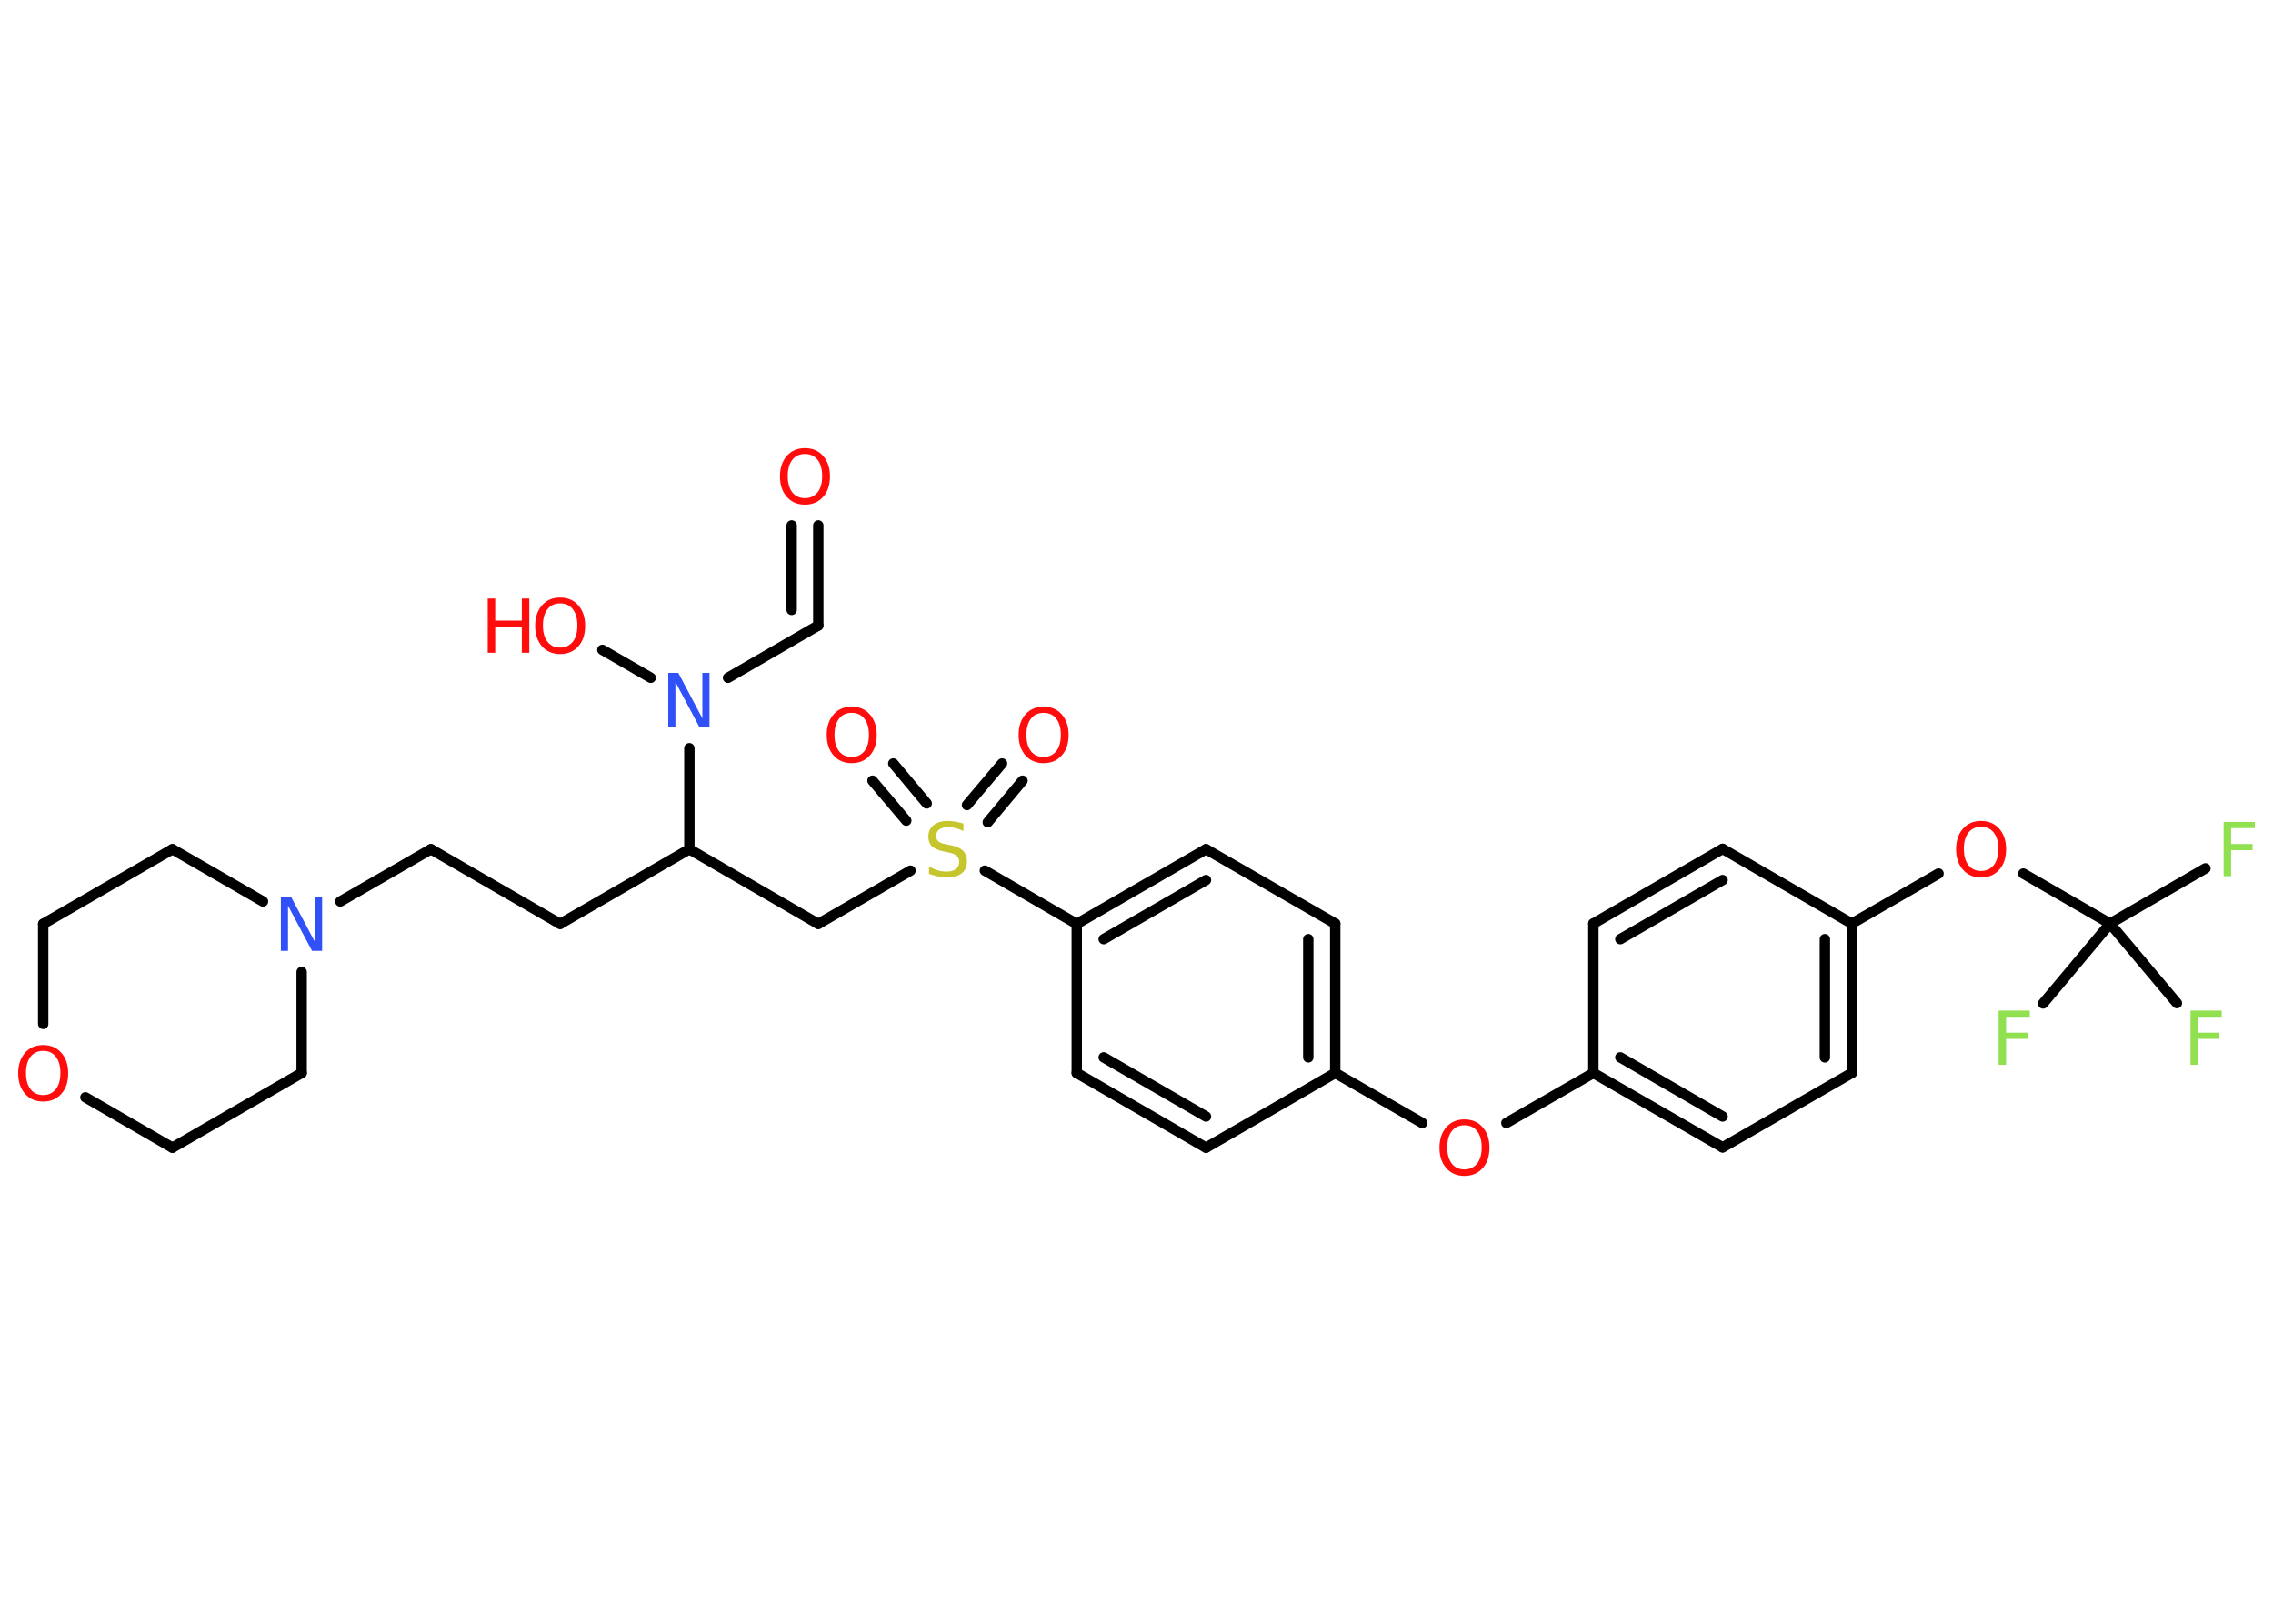 <?xml version='1.0' encoding='UTF-8'?>
<!DOCTYPE svg PUBLIC "-//W3C//DTD SVG 1.1//EN" "http://www.w3.org/Graphics/SVG/1.1/DTD/svg11.dtd">
<svg version='1.2' xmlns='http://www.w3.org/2000/svg' xmlns:xlink='http://www.w3.org/1999/xlink' width='70.0mm' height='50.0mm' viewBox='0 0 70.0 50.0'>
  <desc>Generated by the Chemistry Development Kit (http://github.com/cdk)</desc>
  <g stroke-linecap='round' stroke-linejoin='round' stroke='#000000' stroke-width='.32' fill='#FF0D0D'>
    <rect x='.0' y='.0' width='70.0' height='50.0' fill='#FFFFFF' stroke='none'/>
    <g id='mol1' class='mol'>
      <g id='mol1bnd1' class='bond'>
        <line x1='25.2' y1='19.26' x2='25.2' y2='16.18'/>
        <line x1='24.38' y1='18.78' x2='24.38' y2='16.18'/>
      </g>
      <line id='mol1bnd2' class='bond' x1='25.2' y1='19.26' x2='22.42' y2='20.87'/>
      <line id='mol1bnd3' class='bond' x1='20.04' y1='20.87' x2='18.55' y2='20.01'/>
      <line id='mol1bnd4' class='bond' x1='21.23' y1='23.04' x2='21.23' y2='26.15'/>
      <line id='mol1bnd5' class='bond' x1='21.23' y1='26.15' x2='17.25' y2='28.45'/>
      <line id='mol1bnd6' class='bond' x1='17.25' y1='28.45' x2='13.27' y2='26.15'/>
      <line id='mol1bnd7' class='bond' x1='13.27' y1='26.15' x2='10.48' y2='27.76'/>
      <line id='mol1bnd8' class='bond' x1='9.29' y1='29.93' x2='9.29' y2='33.04'/>
      <line id='mol1bnd9' class='bond' x1='9.29' y1='33.04' x2='5.31' y2='35.34'/>
      <line id='mol1bnd10' class='bond' x1='5.31' y1='35.34' x2='2.63' y2='33.79'/>
      <line id='mol1bnd11' class='bond' x1='1.33' y1='31.53' x2='1.33' y2='28.45'/>
      <line id='mol1bnd12' class='bond' x1='1.33' y1='28.45' x2='5.31' y2='26.15'/>
      <line id='mol1bnd13' class='bond' x1='8.1' y1='27.76' x2='5.31' y2='26.15'/>
      <line id='mol1bnd14' class='bond' x1='21.23' y1='26.15' x2='25.2' y2='28.45'/>
      <line id='mol1bnd15' class='bond' x1='25.2' y1='28.45' x2='28.04' y2='26.81'/>
      <g id='mol1bnd16' class='bond'>
        <line x1='29.78' y1='24.79' x2='30.86' y2='23.51'/>
        <line x1='30.42' y1='25.32' x2='31.49' y2='24.04'/>
      </g>
      <g id='mol1bnd17' class='bond'>
        <line x1='27.91' y1='25.27' x2='26.87' y2='24.04'/>
        <line x1='28.54' y1='24.74' x2='27.51' y2='23.51'/>
      </g>
      <line id='mol1bnd18' class='bond' x1='30.33' y1='26.81' x2='33.16' y2='28.45'/>
      <g id='mol1bnd19' class='bond'>
        <line x1='37.14' y1='26.15' x2='33.16' y2='28.45'/>
        <line x1='37.14' y1='27.1' x2='33.99' y2='28.92'/>
      </g>
      <line id='mol1bnd20' class='bond' x1='37.14' y1='26.15' x2='41.12' y2='28.44'/>
      <g id='mol1bnd21' class='bond'>
        <line x1='41.12' y1='33.04' x2='41.12' y2='28.44'/>
        <line x1='40.29' y1='32.56' x2='40.29' y2='28.92'/>
      </g>
      <line id='mol1bnd22' class='bond' x1='41.12' y1='33.04' x2='43.8' y2='34.58'/>
      <line id='mol1bnd23' class='bond' x1='46.39' y1='34.58' x2='49.07' y2='33.04'/>
      <g id='mol1bnd24' class='bond'>
        <line x1='49.07' y1='33.04' x2='53.05' y2='35.33'/>
        <line x1='49.9' y1='32.56' x2='53.05' y2='34.38'/>
      </g>
      <line id='mol1bnd25' class='bond' x1='53.05' y1='35.33' x2='57.03' y2='33.04'/>
      <g id='mol1bnd26' class='bond'>
        <line x1='57.03' y1='33.04' x2='57.03' y2='28.44'/>
        <line x1='56.2' y1='32.56' x2='56.2' y2='28.92'/>
      </g>
      <line id='mol1bnd27' class='bond' x1='57.03' y1='28.44' x2='59.7' y2='26.9'/>
      <line id='mol1bnd28' class='bond' x1='62.31' y1='26.9' x2='64.98' y2='28.44'/>
      <line id='mol1bnd29' class='bond' x1='64.98' y1='28.44' x2='67.92' y2='26.74'/>
      <line id='mol1bnd30' class='bond' x1='64.98' y1='28.44' x2='62.92' y2='30.9'/>
      <line id='mol1bnd31' class='bond' x1='64.98' y1='28.44' x2='67.04' y2='30.89'/>
      <line id='mol1bnd32' class='bond' x1='57.03' y1='28.44' x2='53.05' y2='26.14'/>
      <g id='mol1bnd33' class='bond'>
        <line x1='53.05' y1='26.14' x2='49.07' y2='28.44'/>
        <line x1='53.05' y1='27.1' x2='49.9' y2='28.92'/>
      </g>
      <line id='mol1bnd34' class='bond' x1='49.07' y1='33.04' x2='49.07' y2='28.44'/>
      <line id='mol1bnd35' class='bond' x1='41.12' y1='33.04' x2='37.14' y2='35.34'/>
      <g id='mol1bnd36' class='bond'>
        <line x1='33.16' y1='33.04' x2='37.14' y2='35.34'/>
        <line x1='33.99' y1='32.56' x2='37.14' y2='34.38'/>
      </g>
      <line id='mol1bnd37' class='bond' x1='33.16' y1='28.45' x2='33.16' y2='33.04'/>
      <path id='mol1atm1' class='atom' d='M24.79 13.98q-.25 .0 -.39 .18q-.14 .18 -.14 .5q.0 .32 .14 .5q.14 .18 .39 .18q.24 .0 .39 -.18q.14 -.18 .14 -.5q.0 -.32 -.14 -.5q-.14 -.18 -.39 -.18zM24.79 13.8q.35 .0 .56 .24q.21 .24 .21 .63q.0 .4 -.21 .63q-.21 .24 -.56 .24q-.35 .0 -.56 -.24q-.21 -.24 -.21 -.63q.0 -.39 .21 -.63q.21 -.24 .56 -.24z' stroke='none'/>
      <path id='mol1atm3' class='atom' d='M20.59 20.72h.3l.74 1.4v-1.4h.22v1.67h-.31l-.74 -1.39v1.39h-.22v-1.67z' stroke='none' fill='#3050F8'/>
      <g id='mol1atm4' class='atom'>
        <path d='M17.25 18.58q-.25 .0 -.39 .18q-.14 .18 -.14 .5q.0 .32 .14 .5q.14 .18 .39 .18q.24 .0 .39 -.18q.14 -.18 .14 -.5q.0 -.32 -.14 -.5q-.14 -.18 -.39 -.18zM17.25 18.4q.35 .0 .56 .24q.21 .24 .21 .63q.0 .4 -.21 .63q-.21 .24 -.56 .24q-.35 .0 -.56 -.24q-.21 -.24 -.21 -.63q.0 -.39 .21 -.63q.21 -.24 .56 -.24z' stroke='none'/>
        <path d='M15.02 18.43h.23v.68h.82v-.68h.23v1.67h-.23v-.79h-.82v.79h-.23v-1.67z' stroke='none'/>
      </g>
      <path id='mol1atm8' class='atom' d='M8.66 27.61h.3l.74 1.4v-1.4h.22v1.67h-.31l-.74 -1.39v1.39h-.22v-1.67z' stroke='none' fill='#3050F8'/>
      <path id='mol1atm11' class='atom' d='M1.33 32.36q-.25 .0 -.39 .18q-.14 .18 -.14 .5q.0 .32 .14 .5q.14 .18 .39 .18q.24 .0 .39 -.18q.14 -.18 .14 -.5q.0 -.32 -.14 -.5q-.14 -.18 -.39 -.18zM1.33 32.18q.35 .0 .56 .24q.21 .24 .21 .63q.0 .4 -.21 .63q-.21 .24 -.56 .24q-.35 .0 -.56 -.24q-.21 -.24 -.21 -.63q.0 -.39 .21 -.63q.21 -.24 .56 -.24z' stroke='none'/>
      <path id='mol1atm15' class='atom' d='M29.67 25.37v.22q-.13 -.06 -.24 -.09q-.11 -.03 -.22 -.03q-.18 .0 -.28 .07q-.1 .07 -.1 .2q.0 .11 .07 .17q.07 .06 .25 .09l.14 .03q.25 .05 .37 .17q.12 .12 .12 .32q.0 .24 -.16 .37q-.16 .13 -.48 .13q-.12 .0 -.25 -.03q-.13 -.03 -.28 -.08v-.23q.14 .08 .27 .12q.13 .04 .26 .04q.2 .0 .3 -.08q.1 -.08 .1 -.22q.0 -.12 -.08 -.19q-.08 -.07 -.25 -.1l-.14 -.03q-.25 -.05 -.37 -.16q-.11 -.11 -.11 -.3q.0 -.22 .16 -.35q.16 -.13 .43 -.13q.12 .0 .24 .02q.12 .02 .25 .06z' stroke='none' fill='#C6C62C'/>
      <path id='mol1atm16' class='atom' d='M32.14 21.95q-.25 .0 -.39 .18q-.14 .18 -.14 .5q.0 .32 .14 .5q.14 .18 .39 .18q.24 .0 .39 -.18q.14 -.18 .14 -.5q.0 -.32 -.14 -.5q-.14 -.18 -.39 -.18zM32.14 21.76q.35 .0 .56 .24q.21 .24 .21 .63q.0 .4 -.21 .63q-.21 .24 -.56 .24q-.35 .0 -.56 -.24q-.21 -.24 -.21 -.63q.0 -.39 .21 -.63q.21 -.24 .56 -.24z' stroke='none'/>
      <path id='mol1atm17' class='atom' d='M26.23 21.95q-.25 .0 -.39 .18q-.14 .18 -.14 .5q.0 .32 .14 .5q.14 .18 .39 .18q.24 .0 .39 -.18q.14 -.18 .14 -.5q.0 -.32 -.14 -.5q-.14 -.18 -.39 -.18zM26.23 21.76q.35 .0 .56 .24q.21 .24 .21 .63q.0 .4 -.21 .63q-.21 .24 -.56 .24q-.35 .0 -.56 -.24q-.21 -.24 -.21 -.63q.0 -.39 .21 -.63q.21 -.24 .56 -.24z' stroke='none'/>
      <path id='mol1atm22' class='atom' d='M45.1 34.65q-.25 .0 -.39 .18q-.14 .18 -.14 .5q.0 .32 .14 .5q.14 .18 .39 .18q.24 .0 .39 -.18q.14 -.18 .14 -.5q.0 -.32 -.14 -.5q-.14 -.18 -.39 -.18zM45.1 34.47q.35 .0 .56 .24q.21 .24 .21 .63q.0 .4 -.21 .63q-.21 .24 -.56 .24q-.35 .0 -.56 -.24q-.21 -.24 -.21 -.63q.0 -.39 .21 -.63q.21 -.24 .56 -.24z' stroke='none'/>
      <path id='mol1atm27' class='atom' d='M61.01 25.46q-.25 .0 -.39 .18q-.14 .18 -.14 .5q.0 .32 .14 .5q.14 .18 .39 .18q.24 .0 .39 -.18q.14 -.18 .14 -.5q.0 -.32 -.14 -.5q-.14 -.18 -.39 -.18zM61.01 25.28q.35 .0 .56 .24q.21 .24 .21 .63q.0 .4 -.21 .63q-.21 .24 -.56 .24q-.35 .0 -.56 -.24q-.21 -.24 -.21 -.63q.0 -.39 .21 -.63q.21 -.24 .56 -.24z' stroke='none'/>
      <path id='mol1atm29' class='atom' d='M68.48 25.31h.96v.19h-.73v.49h.66v.19h-.66v.8h-.23v-1.67z' stroke='none' fill='#90E050'/>
      <path id='mol1atm30' class='atom' d='M61.55 31.12h.96v.19h-.73v.49h.66v.19h-.66v.8h-.23v-1.67z' stroke='none' fill='#90E050'/>
      <path id='mol1atm31' class='atom' d='M67.46 31.12h.96v.19h-.73v.49h.66v.19h-.66v.8h-.23v-1.67z' stroke='none' fill='#90E050'/>
    </g>
  </g>
</svg>

